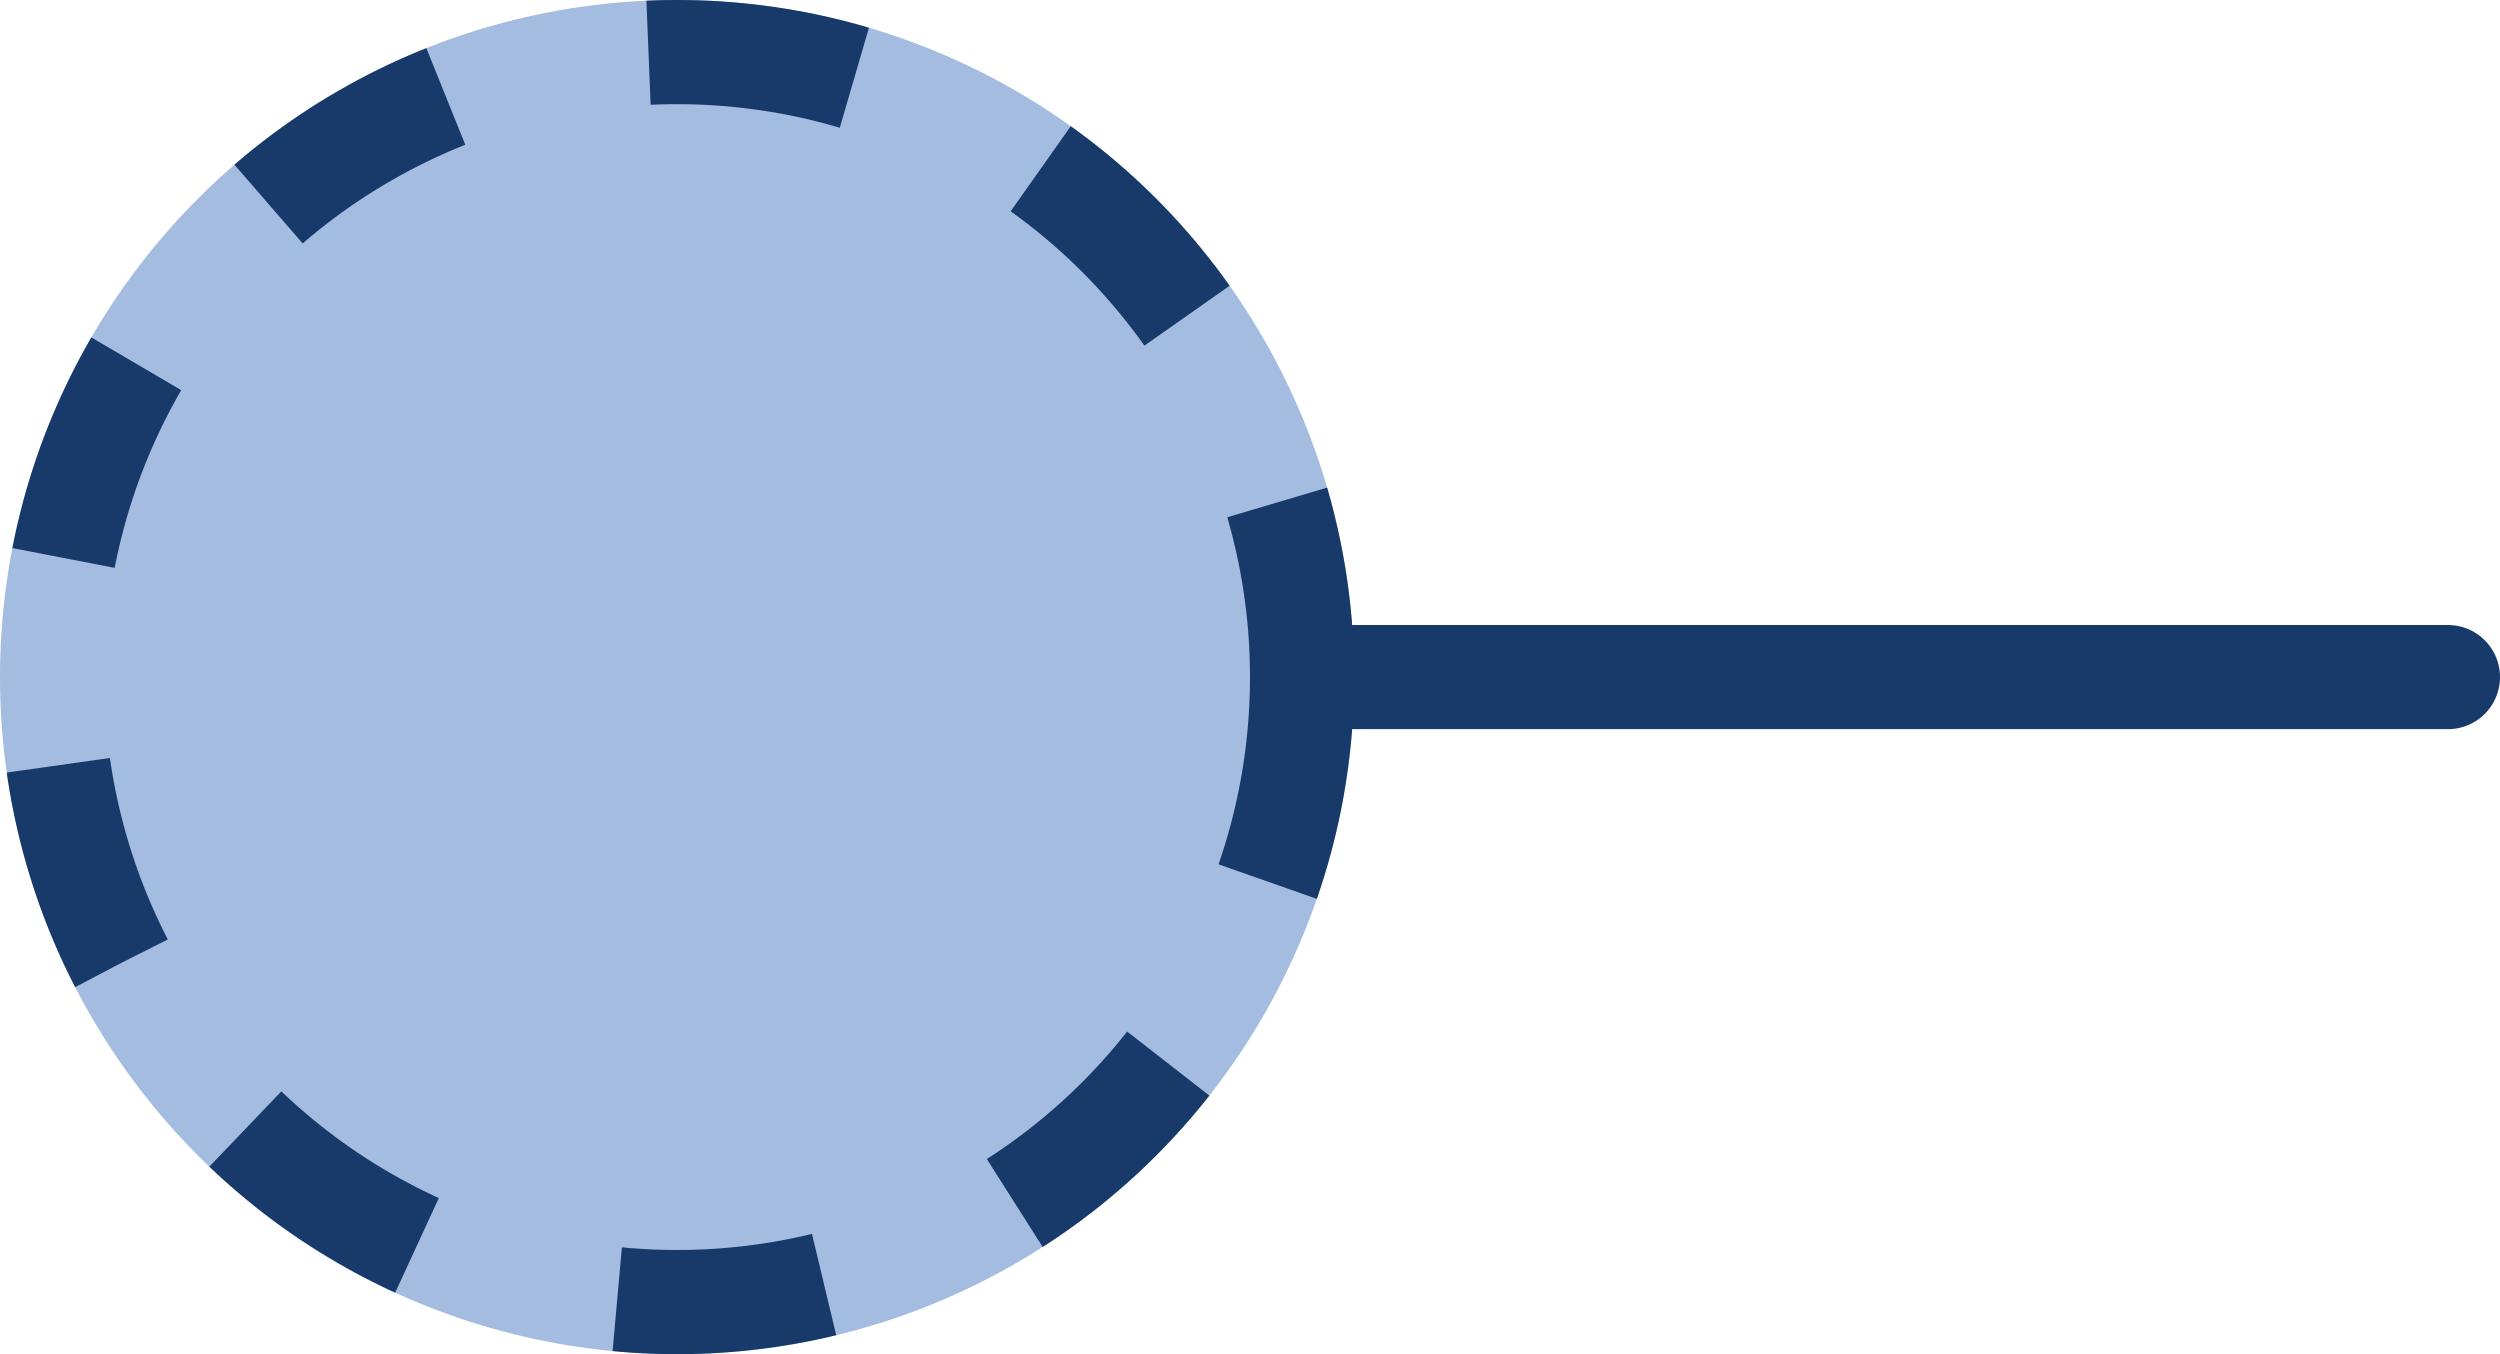 <svg xmlns="http://www.w3.org/2000/svg" width="24" height="13" viewBox="0 0 24 13">
  <g id="sel7-img" transform="translate(-1354.5 -205)">
    <g id="타원_16" data-name="타원 16" transform="translate(1354.5 205)" fill="#a4bcdf" stroke="#173a6a" stroke-width="1" stroke-dasharray="2">
      <circle cx="6.5" cy="6.5" r="6.5" stroke="none"/>
      <circle cx="6.5" cy="6.5" r="6" fill="none"/>
    </g>
    <path id="패스_118" data-name="패스 118" d="M10.5,0H0" transform="translate(1367.5 211.5)" fill="none" stroke="#173a6a" stroke-linecap="round" stroke-width="1"/>
  </g>
</svg>
